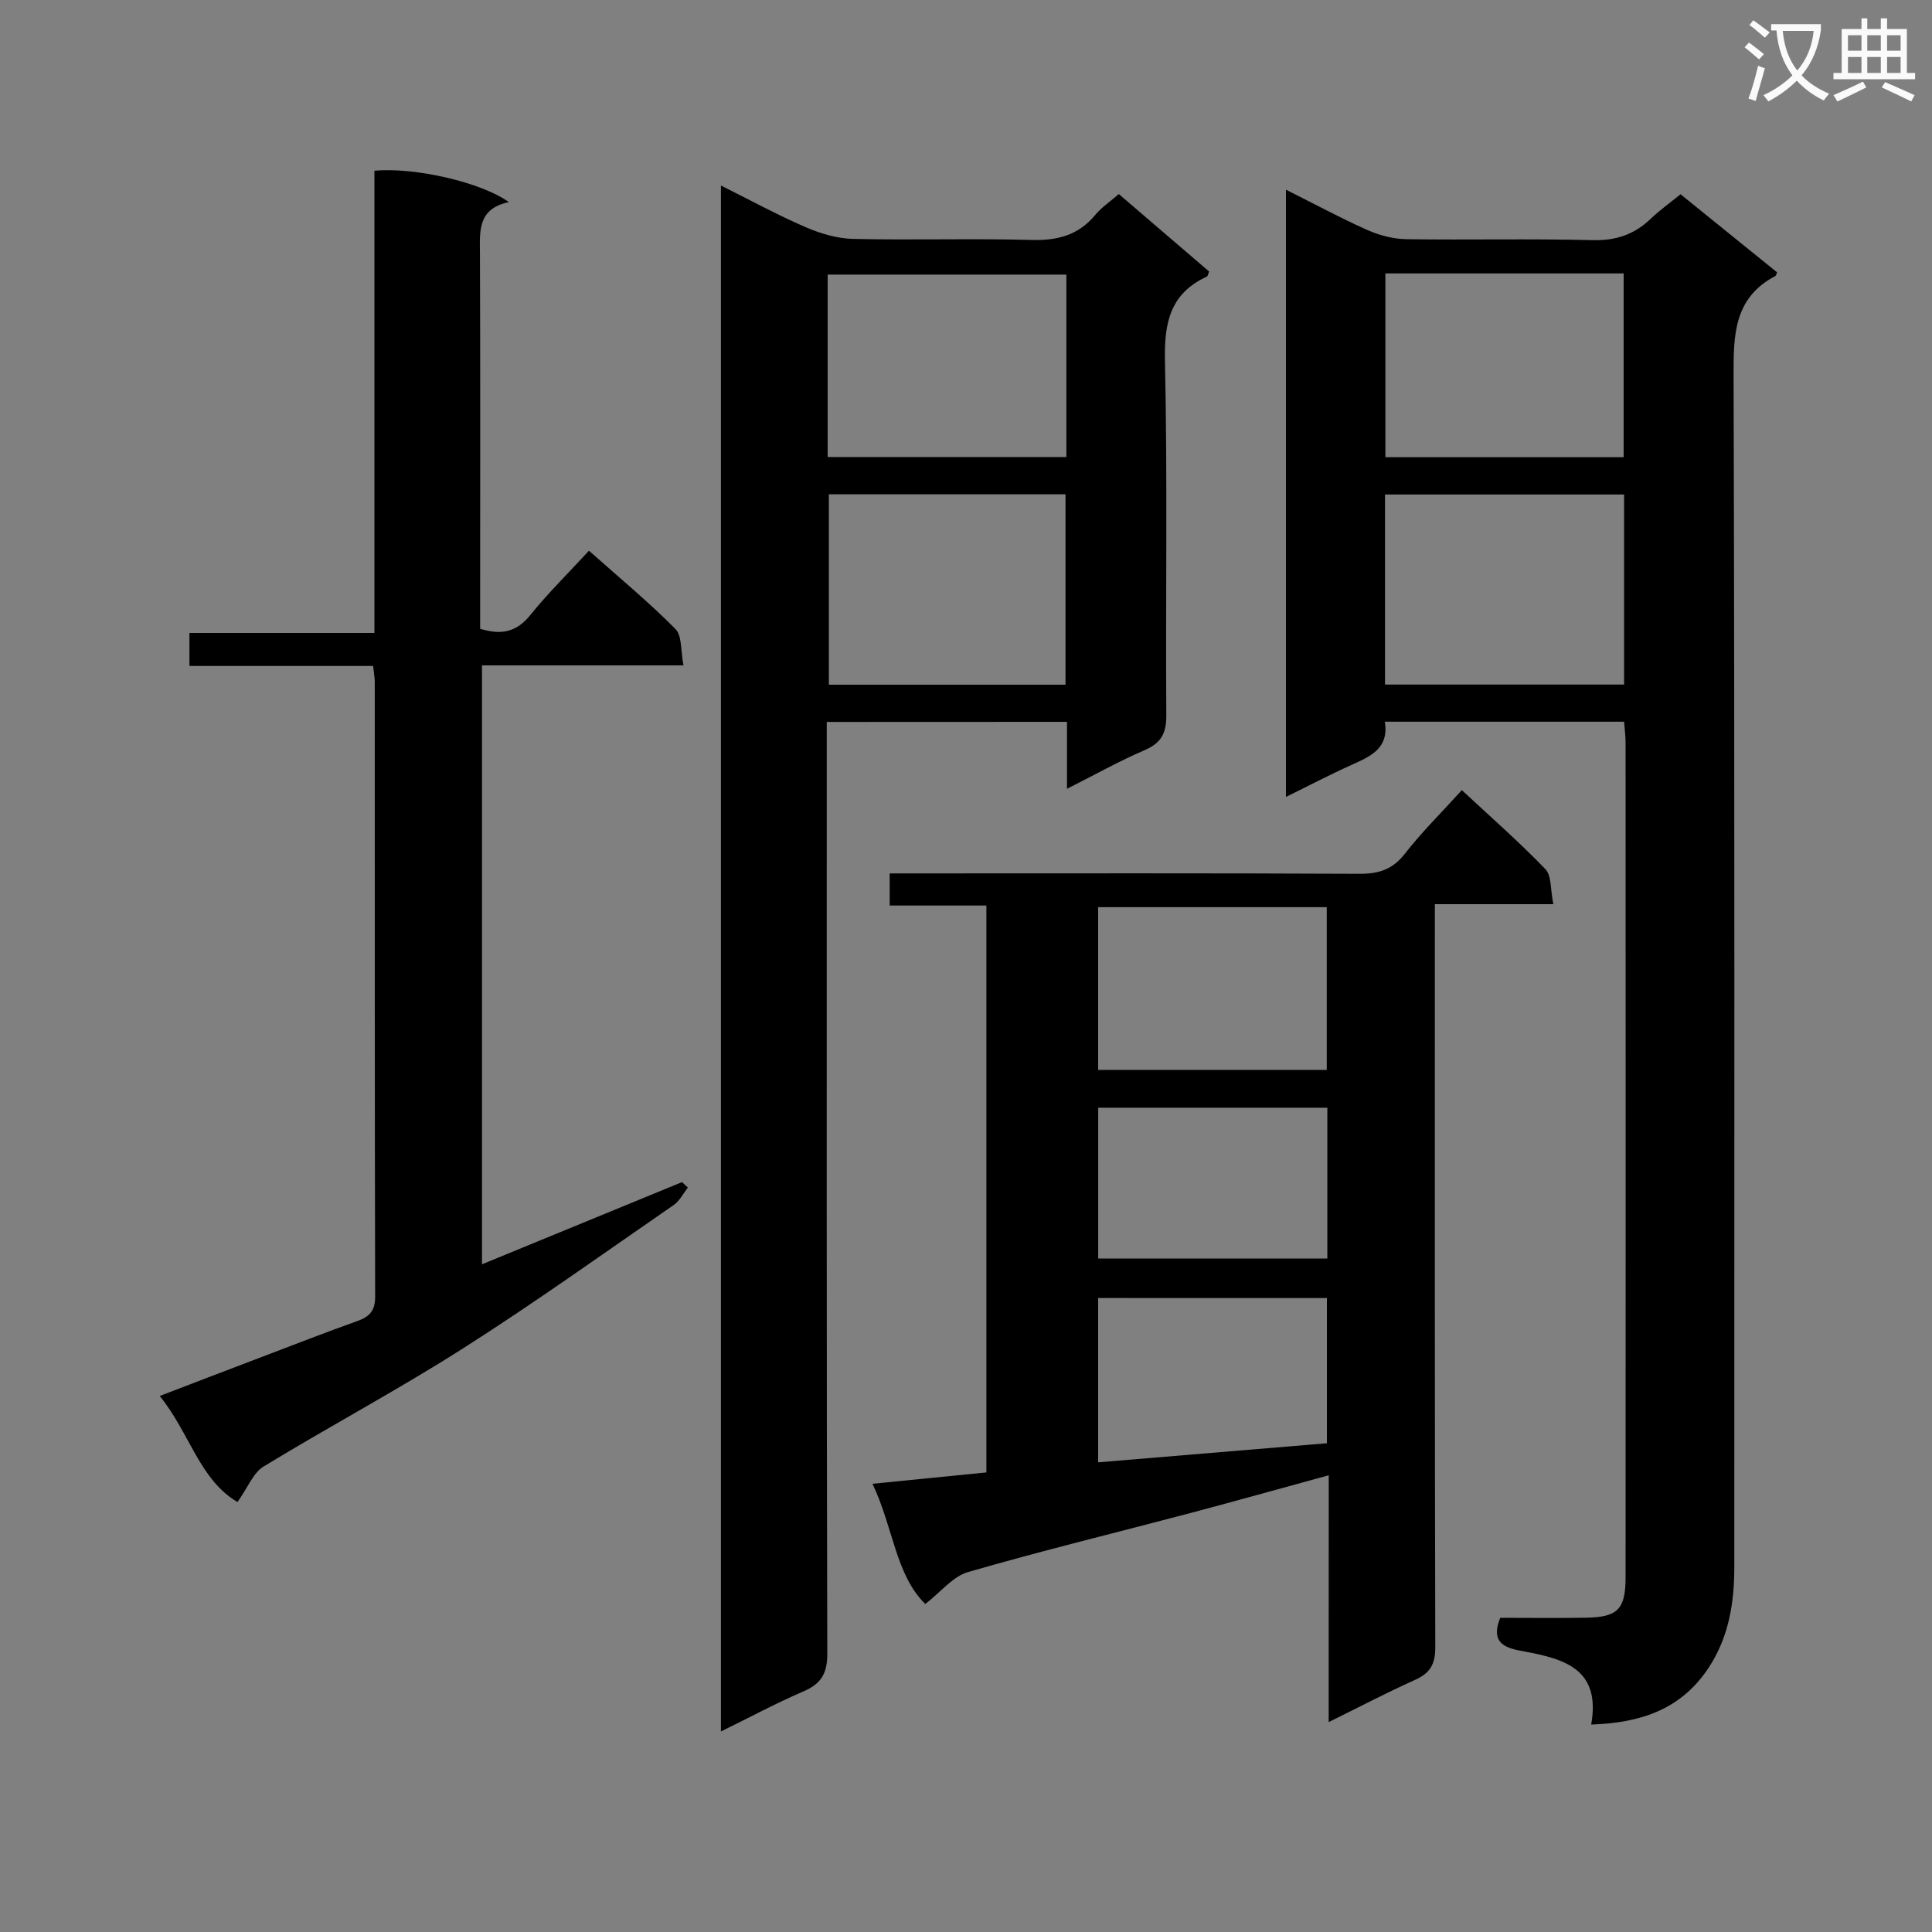 <svg enable-background="new 0 0 400 400" viewBox="0 0 400 400" xmlns="http://www.w3.org/2000/svg"><rect x="0" y="0" width="400" height="400" fill="#808080" stroke="none"/><path d="m362.1 8.8c1.1.8 2.1 1.6 3.1 2.4l-1 1.1c-1.3-1.1-2.3-2-3-2.5zm1.9 4.8c.5.2.9.4 1.4.5-.6 2.3-1.3 4.5-1.9 6.8l-1.5-.5c.8-2.1 1.4-4.3 2-6.8zm-1-9.4c1.3.9 2.4 1.8 3.4 2.5l-1 1.1c-1.4-1.2-2.4-2.1-3.2-2.6zm3.7 2.2v-1.4h10.3v1.2c-.5 3.6-1.8 6.8-4 9.4 1.5 1.6 3.4 2.8 5.7 3.8-.3.4-.7.8-1.1 1.4-2.3-1.1-4.1-2.5-5.6-4.1-1.6 1.6-3.6 3.1-5.9 4.3-.3-.5-.7-.9-1-1.3 2.4-1.1 4.4-2.5 6-4.1-1.9-2.5-3-5.6-3.3-9.3h-1.1zm8.8 0h-6.4c.3 3.3 1.3 6 3 8.2 2-2.3 3.1-5.1 3.4-8.2z" fill="#fafafb"/><path d="m385.3 3.8h1.3v2.2h2.8v-2.2h1.3v2.2h4.1v9.1h1.7v1.3h-16.9v-1.3h1.7v-9.1h4.1v-2.2zm.4 13.1.7 1.2c-1.8.9-3.8 1.9-6 2.9-.2-.4-.5-.8-.8-1.3 2.3-1 4.3-1.9 6.1-2.8zm-3.1-6.4h2.8v-3.2h-2.8zm0 4.6h2.8v-3.3h-2.8zm4-4.6h2.8v-3.2h-2.8zm0 4.6h2.8v-3.3h-2.8zm3.7 1.9c2.1.9 4.1 1.8 6.1 2.7l-.7 1.3c-2.2-1.1-4.2-2-6.1-2.9zm3.2-9.7h-2.8v3.2h2.8zm-2.8 7.8h2.8v-3.3h-2.8z" fill="#fafafb"/><g fill="#010000"><path d="m336.25 149.42c-16.6 0-32.86 0-49.53 0 .88 5.47-2.88 7.14-6.78 8.89-4.5 2.02-8.88 4.32-13.7 6.69 0-42.07 0-83.58 0-125.73 5.91 2.96 11.3 5.88 16.88 8.36 2.49 1.11 5.35 1.85 8.06 1.89 12.83.19 25.67-.13 38.49.2 4.85.13 8.68-1.15 12.1-4.43 1.79-1.72 3.83-3.17 6.17-5.07 6.72 5.44 13.39 10.83 19.99 16.17-.2.44-.22.68-.34.74-8.61 4.53-8.7 12.16-8.67 20.69.24 82.16.14 164.32.15 246.48 0 7.42-1.06 14.47-5.26 20.9-5.82 8.9-14.4 11.51-24.37 11.85 2.02-11.42-5.41-13.56-13.78-15.12-3.28-.61-7.38-1.28-5.05-6.98 5.79 0 11.76.08 17.73-.02 6.62-.11 8.22-1.74 8.22-8.42.02-57.5.02-114.99 0-172.49.02-1.47-.18-2.93-.31-4.6zm0-47.04c-16.7 0-33.08 0-49.5 0v39.35h49.5c0-13.12 0-26.04 0-39.35zm-49.42-45.77v38.05h49.33c0-12.81 0-25.33 0-38.05-16.56 0-32.68 0-49.33 0z"/><path d="m171.17 149.47v6.51c0 62.13-.05 124.26.11 186.39.01 4.13-1.27 6.24-4.95 7.82-5.6 2.41-10.99 5.31-17.07 8.29 0-106.89 0-213.17 0-320.07 5.92 2.95 11.56 6.03 17.43 8.58 3.09 1.34 6.57 2.39 9.89 2.47 12.32.29 24.66-.12 36.97.22 5.38.15 9.71-.97 13.21-5.18 1.33-1.61 3.15-2.82 4.88-4.32 6.39 5.48 12.57 10.78 18.7 16.04-.22.5-.27.96-.49 1.05-7.56 3.5-8.83 9.5-8.66 17.39.54 24.47.12 48.97.28 73.45.02 3.68-1.04 5.72-4.48 7.2-5.28 2.26-10.32 5.1-16.08 8 0-5.05 0-9.32 0-13.86-16.6.02-32.83.02-49.74.02zm49.43-7.71c0-13.55 0-26.57 0-39.42-16.61 0-32.82 0-48.99 0v39.42zm-49.24-47.14h49.42c0-12.74 0-25.18 0-37.77-16.58 0-32.95 0-49.42 0z"/><path d="m275.1 305.44c-10.03 2.74-19.27 5.33-28.54 7.79-15.39 4.07-30.86 7.83-46.15 12.25-3.14.91-5.62 4.12-8.84 6.61-6.15-6.03-6.6-15.78-10.93-24.89 8.24-.82 15.73-1.57 23.58-2.35 0-39.01 0-77.86 0-117.37-6.69 0-13.24 0-20.02 0 0-2.42 0-4.18 0-6.65h5.84c30.48 0 60.97-.07 91.45.08 4 .02 6.83-.9 9.37-4.15 3.46-4.45 7.51-8.44 11.8-13.17 5.86 5.46 11.82 10.67 17.29 16.35 1.31 1.36 1.03 4.27 1.65 7.26-8.4 0-16.12 0-24.53 0v6.43c0 49.14-.04 98.28.09 147.43.01 3.51-1.08 5.34-4.19 6.74-5.83 2.62-11.51 5.6-17.88 8.74.01-17.18.01-33.59.01-51.1zm-.41-117.62c-16.03 0-31.73 0-47.33 0v33.69h47.33c0-11.27 0-22.22 0-33.69zm-47.33 80.92v34.02c16-1.34 31.64-2.64 47.36-3.95 0-10.22 0-19.98 0-30.06-15.94-.01-31.65-.01-47.36-.01zm47.45-39.4c-16.15 0-31.83 0-47.44 0v31.23h47.44c0-10.55 0-20.67 0-31.23z"/><path d="m77.25 137.88c-12.93 0-25.37 0-38.03 0 0-2.33 0-4.28 0-6.84h38.3c0-32.32 0-64.04 0-95.69 8.35-.78 22.2 2.41 27.83 6.5-6.57 1.37-6 6.13-5.98 10.88.09 23.83.04 47.66.04 71.5v5.95c4.5 1.4 7.62.61 10.44-2.9 3.63-4.51 7.79-8.59 12.09-13.26 6.16 5.48 12.3 10.56 17.89 16.19 1.41 1.42 1.08 4.57 1.68 7.55-14.22 0-27.79 0-41.72 0v124c13.99-5.75 27.71-11.39 41.42-17.02.4.38.8.76 1.21 1.14-.97 1.22-1.71 2.76-2.93 3.6-14.51 10.01-28.85 20.29-43.72 29.75-13.45 8.56-27.57 16.09-41.19 24.39-2.16 1.32-3.27 4.35-5.41 7.36-7.88-4.63-9.91-14.34-16.1-21.96 7.54-2.89 14.44-5.54 21.35-8.16 6.52-2.48 13.02-5.02 19.59-7.36 2.51-.9 3.66-2.12 3.66-5.01-.1-42.5-.07-85-.08-127.49-.02-.81-.18-1.62-.34-3.12z"/></g></svg>